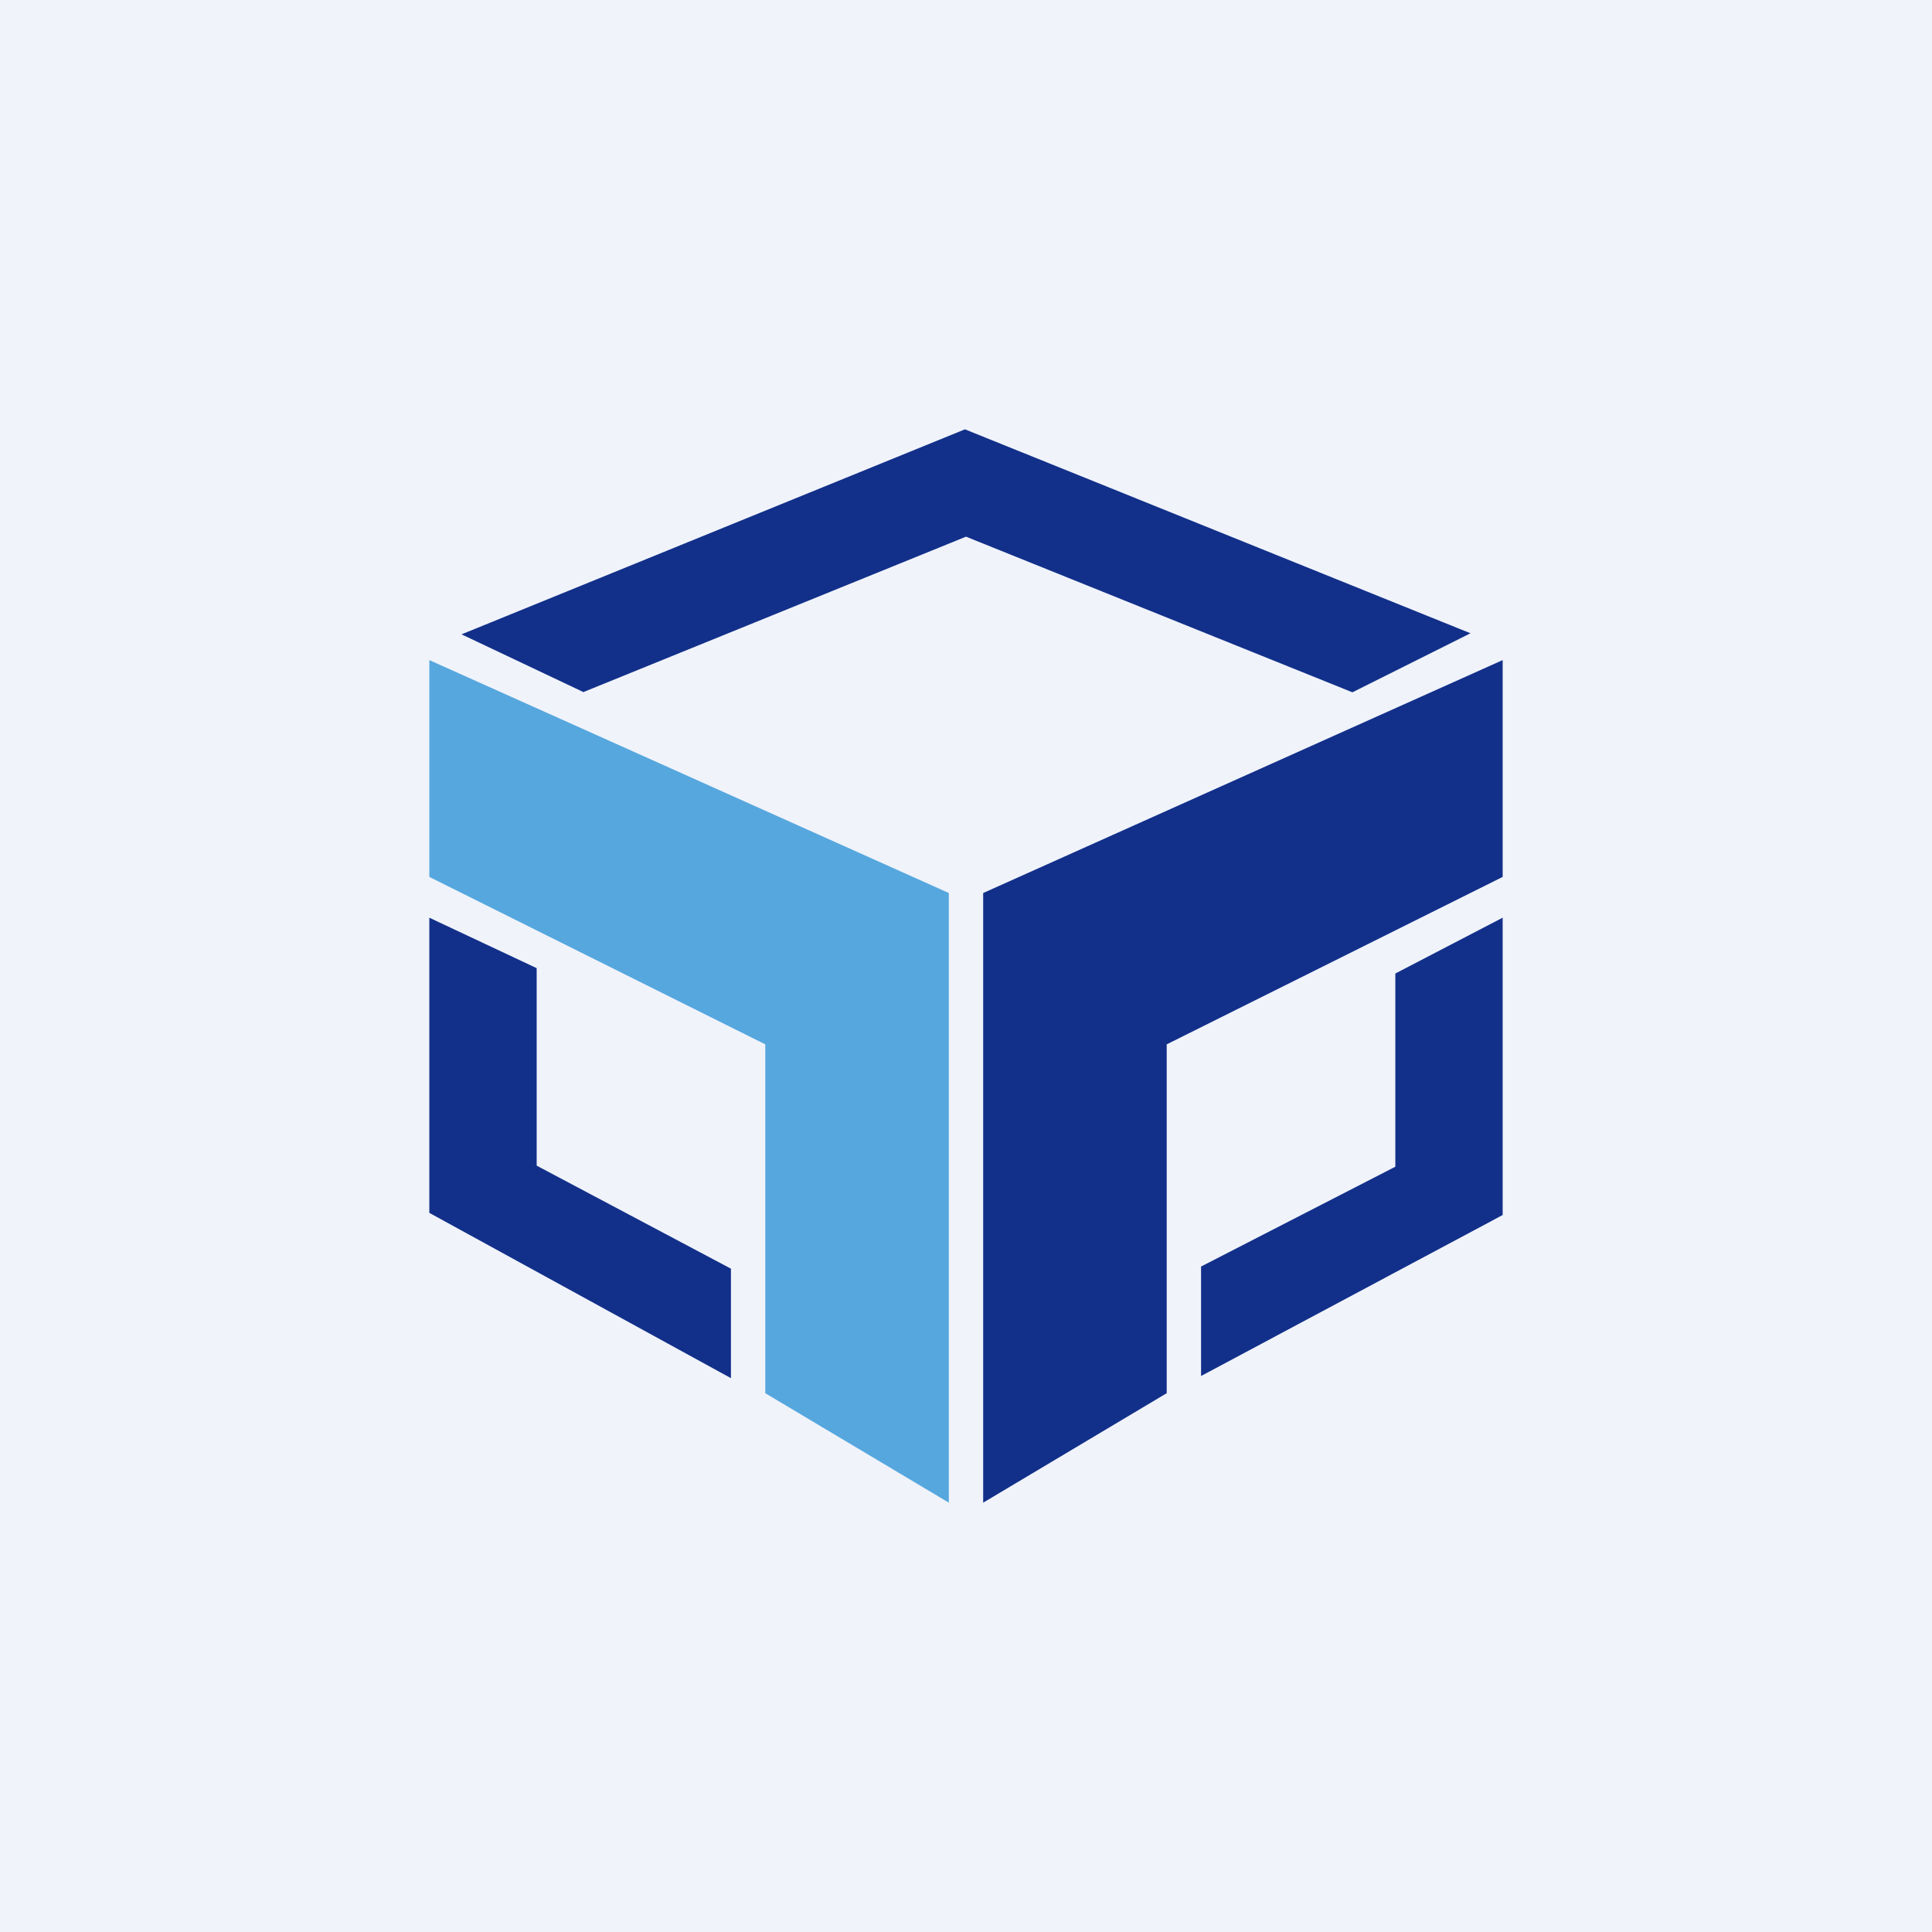 <!-- by TradingView --><svg width="18" height="18" viewBox="0 0 18 18" xmlns="http://www.w3.org/2000/svg"><path fill="#F0F3FA" d="M0 0h18v18H0z"/><path d="M8.84 8.32 4 6.15v2.02l3.13 1.56v3.25L8.84 14V8.32Z" fill="#56A7DE"/><path d="M9.16 8.32 14 6.15v2.02l-3.13 1.56v3.25L9.16 14V8.32ZM4 11.3V8.55l1 .47v1.84l1.81.96v1.02L4 11.3Z" fill="#12308A"/><path d="M14 11.3V8.55l-1 .52v1.8l-1.81.93v1.02l2.81-1.5ZM5.44 6.45 4.3 5.91 8.99 4l4.71 1.9-1.1.55L9 5 5.43 6.45Z" fill="#12308A"/></svg>